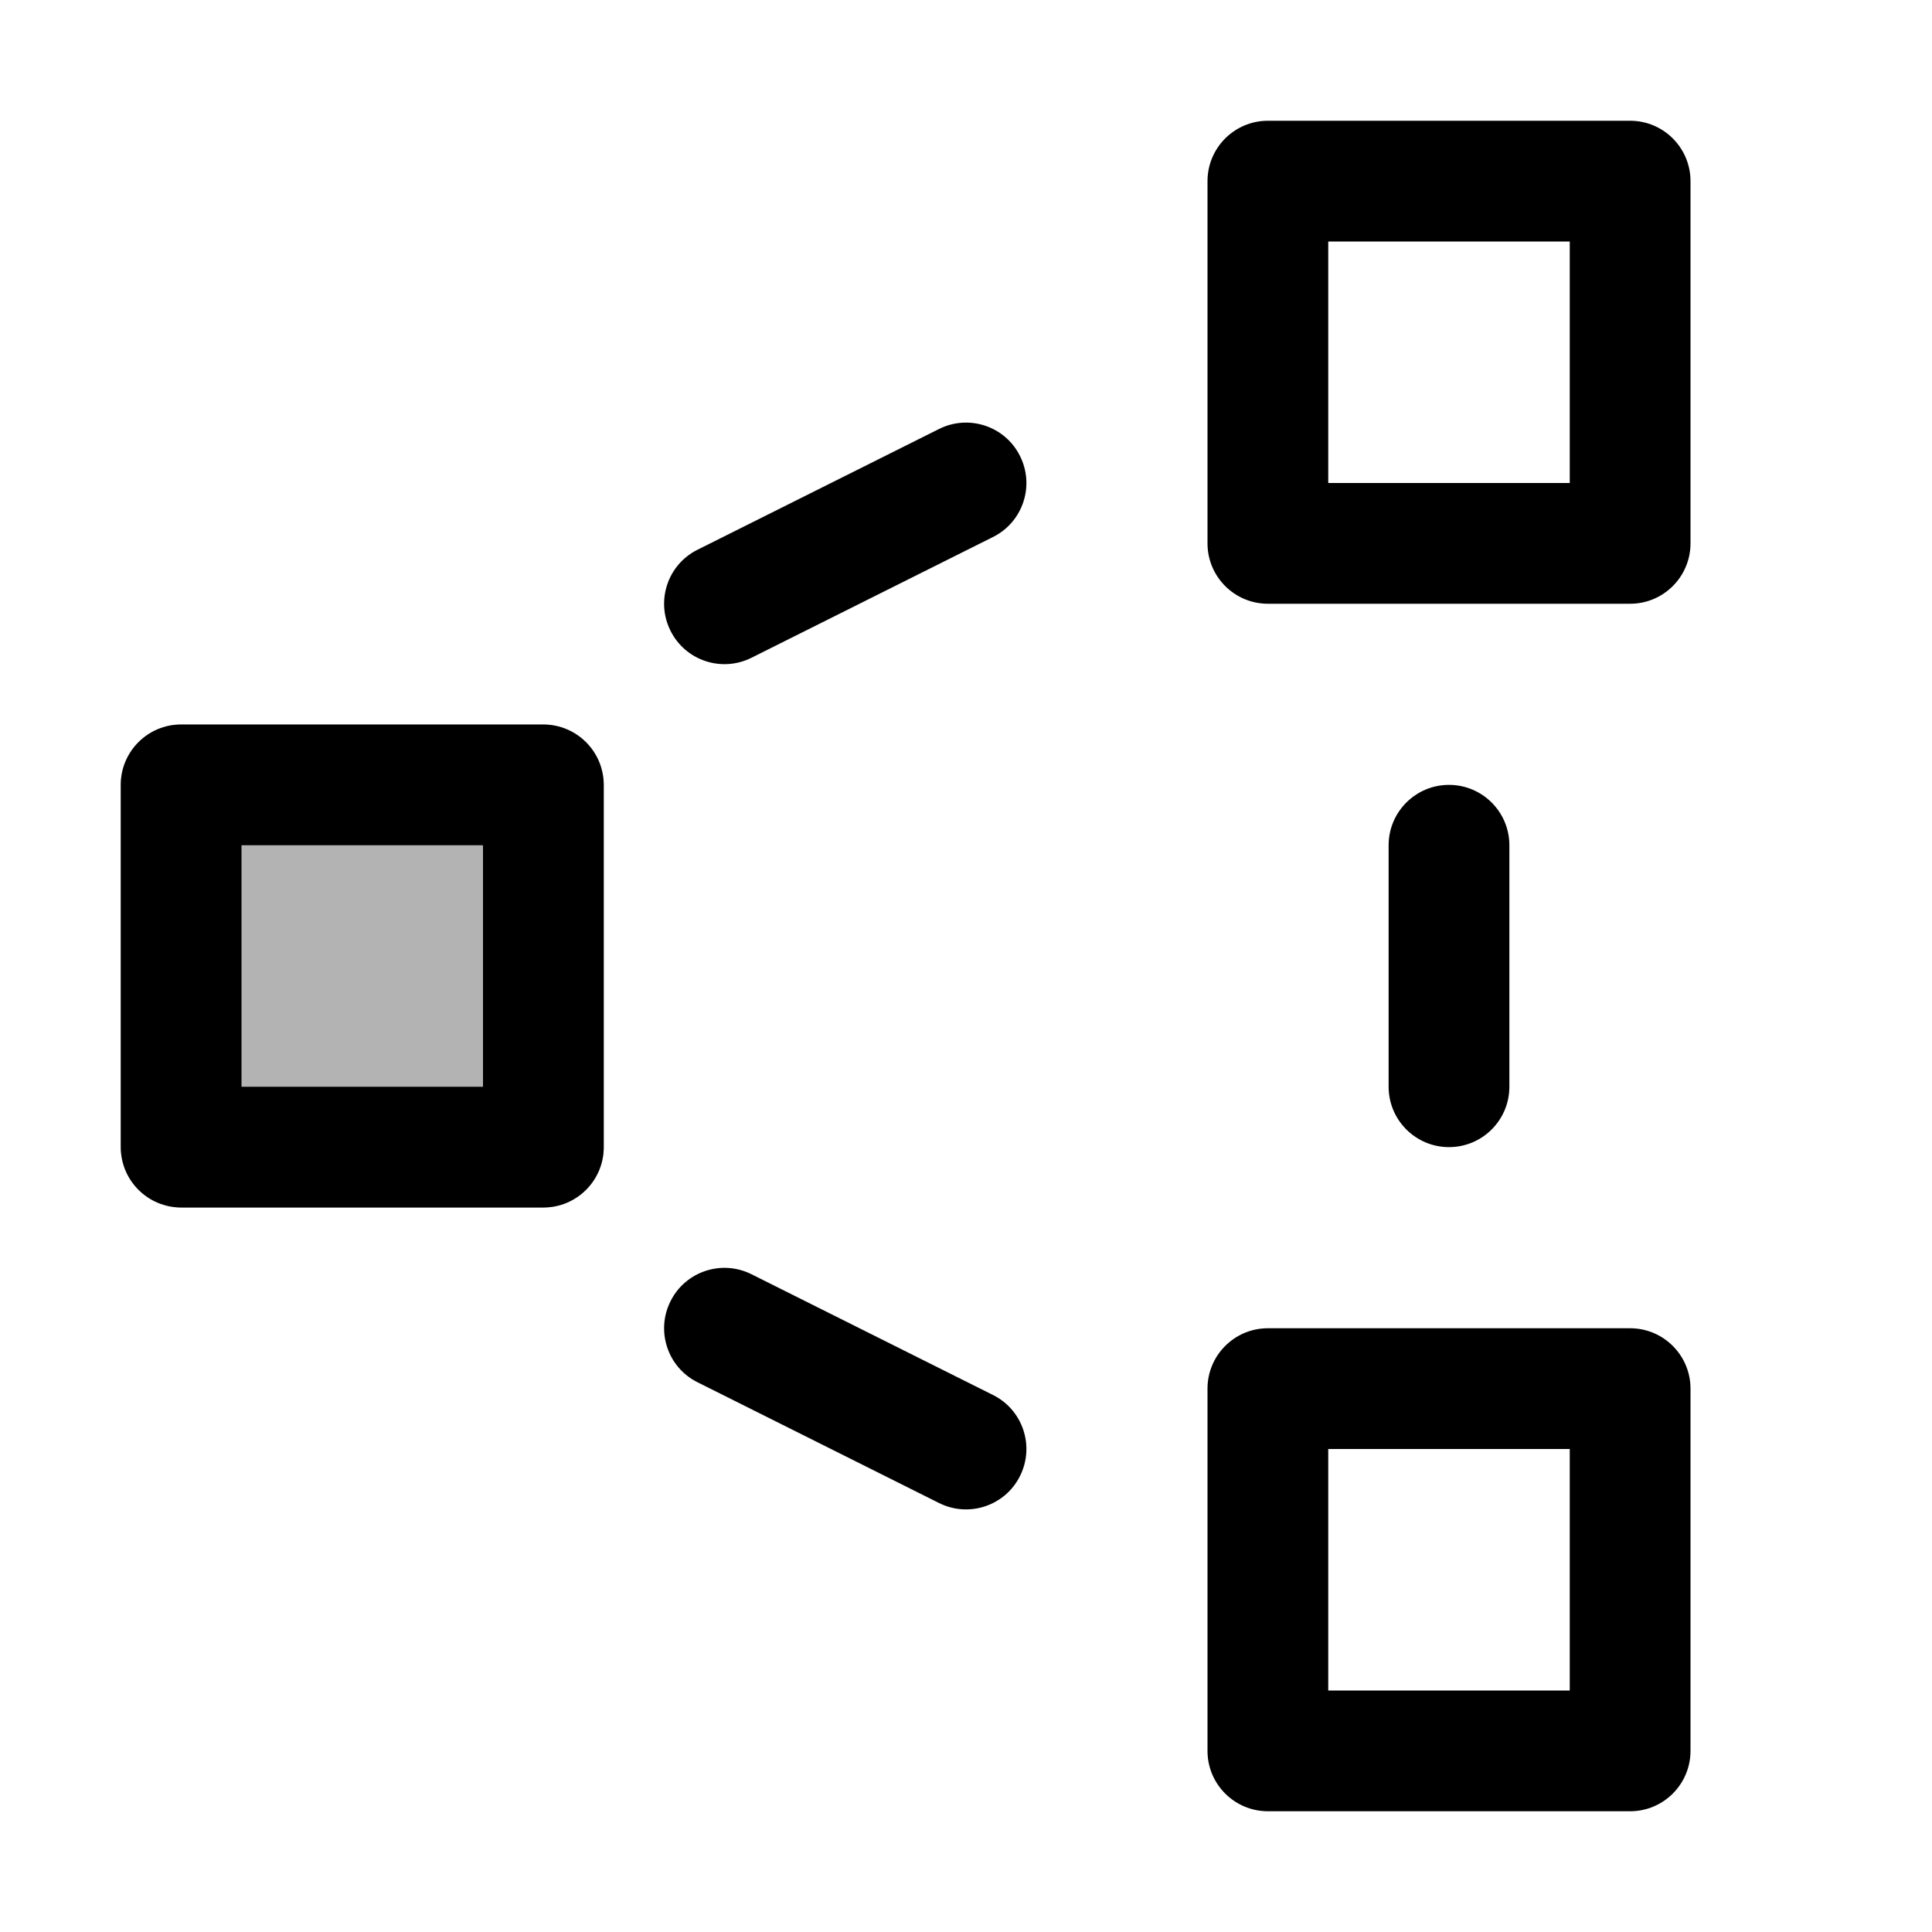 <svg width="16" height="16" viewBox="0 0 16 16" fill="none" xmlns="http://www.w3.org/2000/svg">
<g id="distribute-unclump">
<rect id="rectangle" opacity="0.3" x="1" y="6" width="4" height="4" rx="0.5" fill="black"/>
<path id="Union" fill-rule="evenodd" clip-rule="evenodd" d="M11 4V2H13V4H11ZM10 1.5C10 1.224 10.224 1 10.5 1H13.5C13.776 1 14 1.224 14 1.5V4.5C14 4.776 13.776 5 13.5 5H10.5C10.224 5 10 4.776 10 4.5V1.5ZM2 9V7H4V9H2ZM1 6.5C1 6.224 1.224 6 1.5 6H4.5C4.776 6 5 6.224 5 6.5V9.5C5 9.776 4.776 10 4.5 10H1.5C1.224 10 1 9.776 1 9.5V6.5ZM11 12V14H13V12H11ZM10.5 11C10.224 11 10 11.224 10 11.5V14.5C10 14.776 10.224 15 10.5 15H13.5C13.776 15 14 14.776 14 14.5V11.5C14 11.224 13.776 11 13.5 11H10.5ZM12.5 7C12.5 6.724 12.276 6.5 12 6.5C11.724 6.5 11.5 6.724 11.5 7V9C11.5 9.276 11.724 9.5 12 9.5C12.276 9.5 12.5 9.276 12.5 9V7ZM8.447 3.776C8.571 4.023 8.471 4.324 8.224 4.447L6.224 5.447C5.977 5.571 5.676 5.471 5.553 5.224C5.429 4.977 5.529 4.676 5.776 4.553L7.776 3.553C8.023 3.429 8.324 3.529 8.447 3.776ZM8.224 11.553C8.471 11.676 8.571 11.977 8.447 12.224C8.324 12.471 8.023 12.571 7.776 12.447L5.776 11.447C5.529 11.324 5.429 11.023 5.553 10.776C5.676 10.529 5.977 10.429 6.224 10.553L8.224 11.553Z" fill="black"/>
</g>
</svg>
